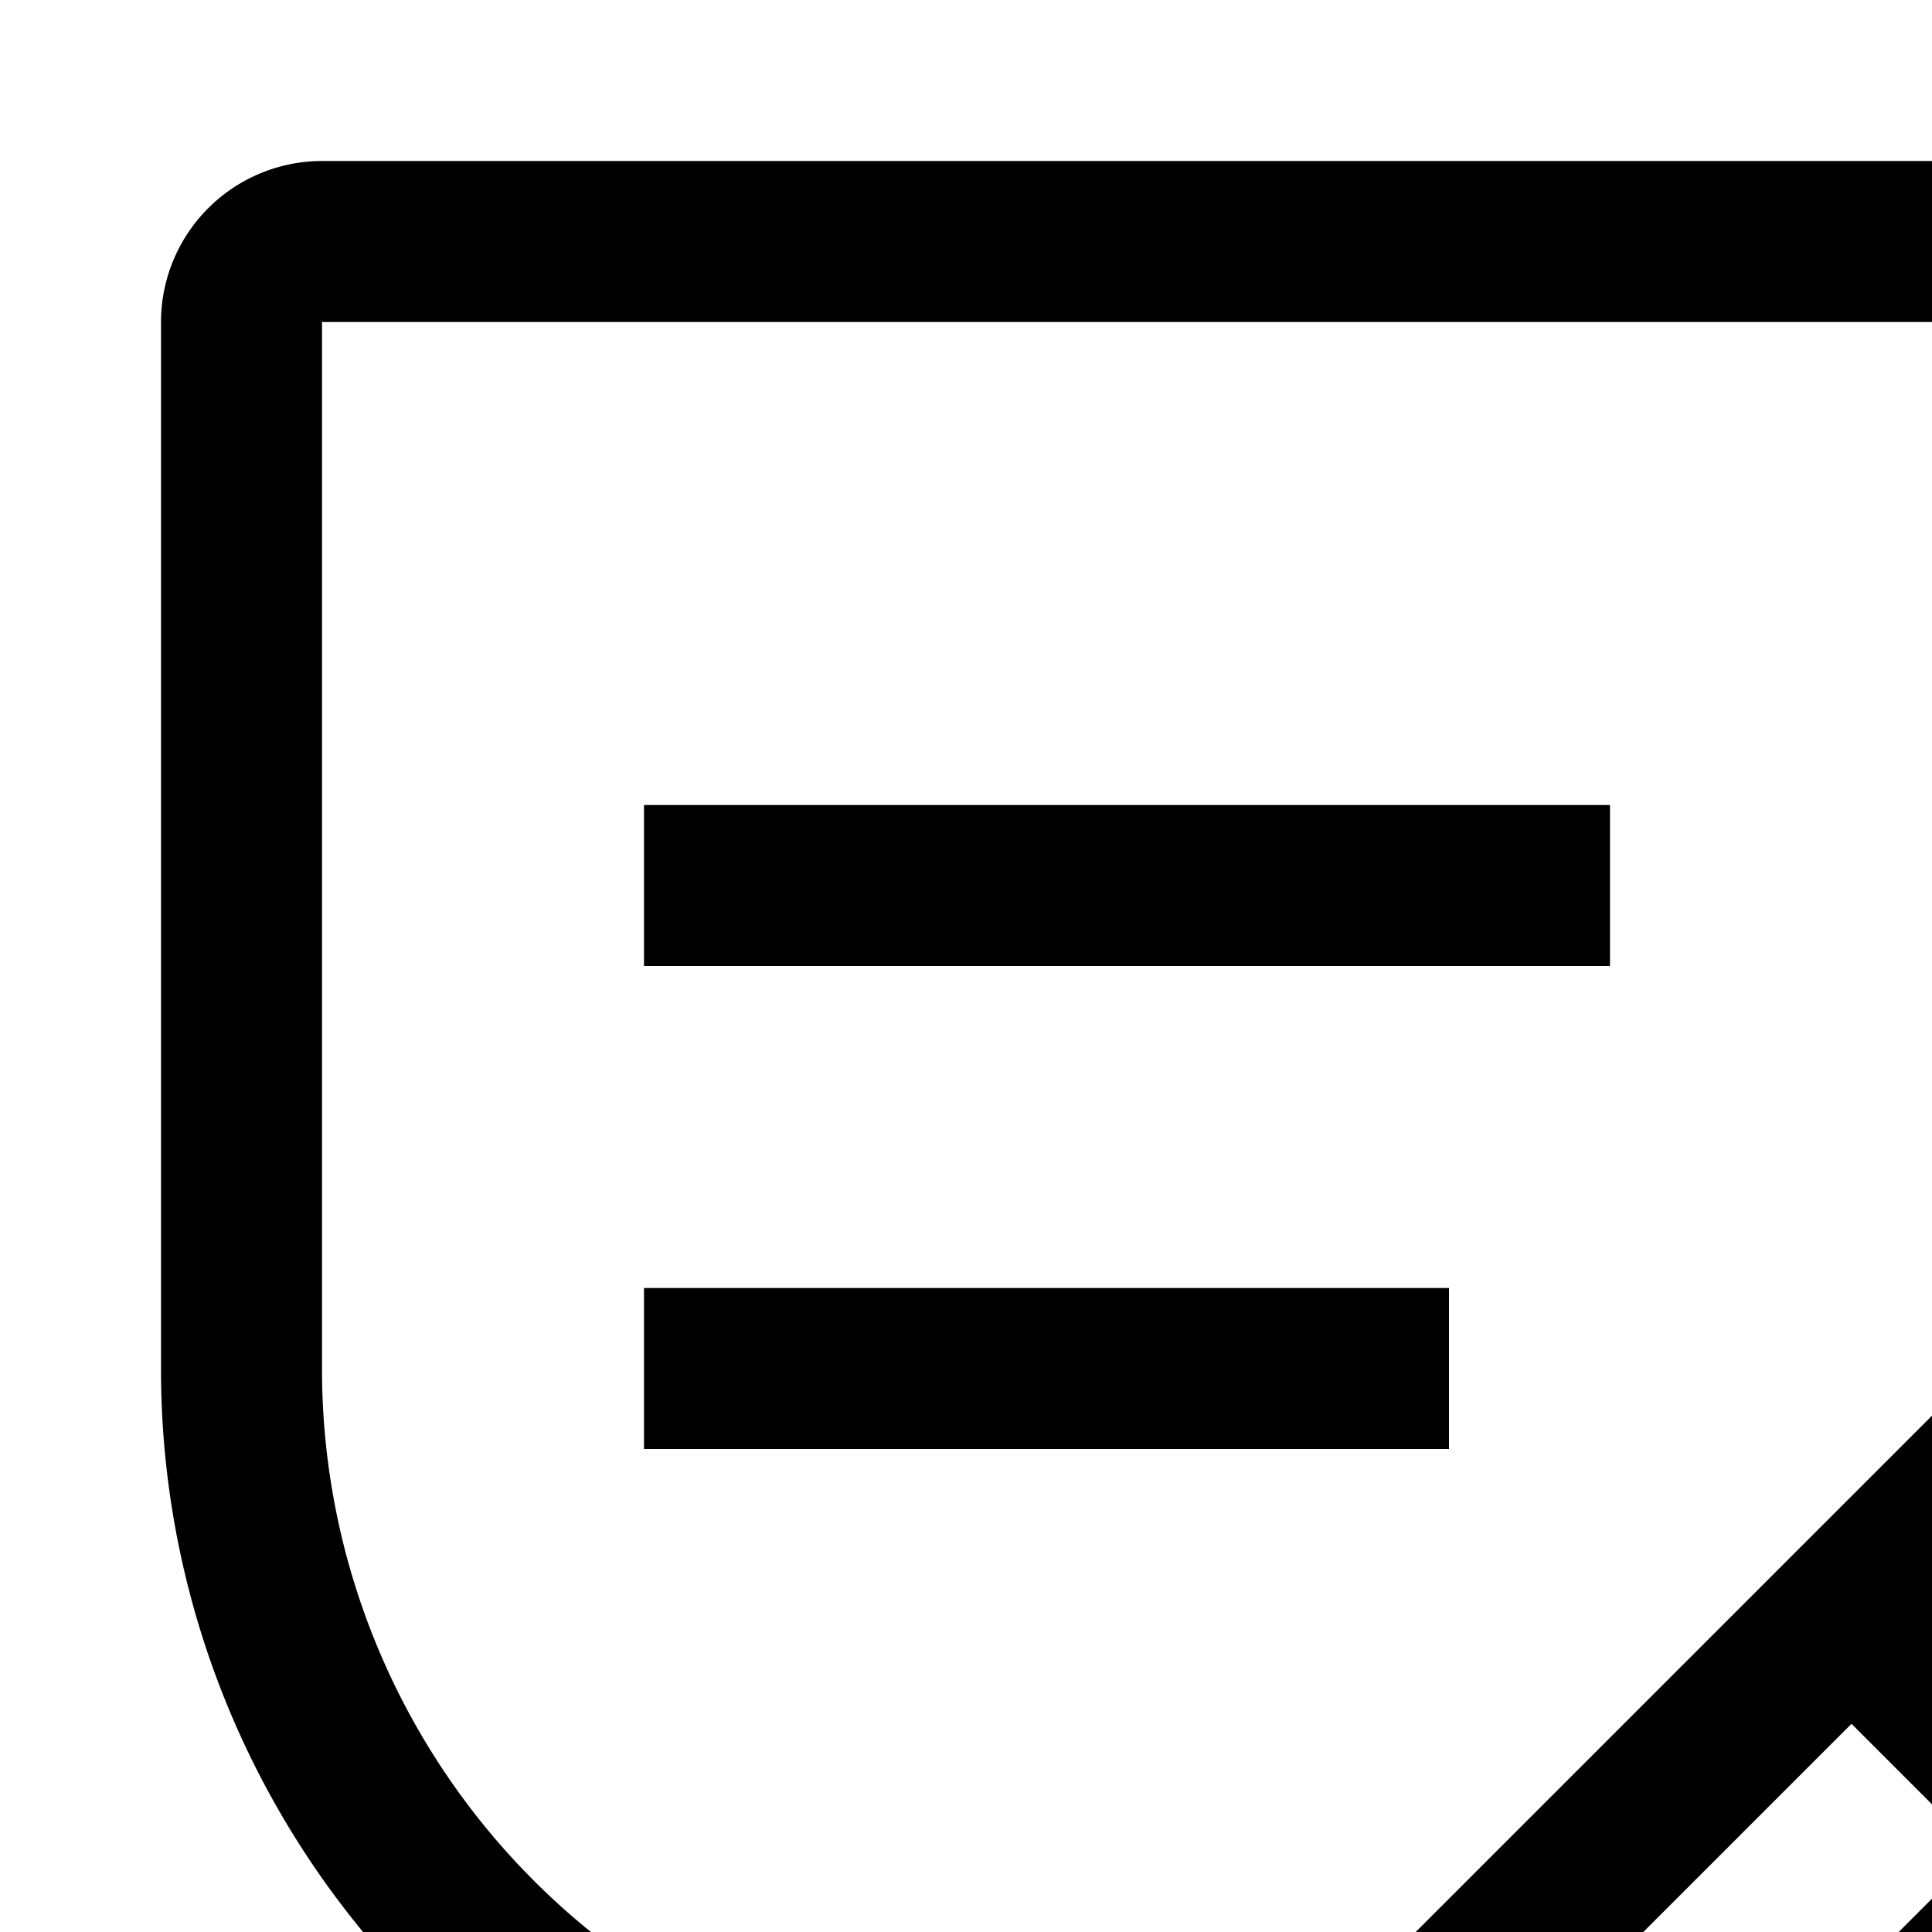 <svg id="icon"
  xmlns="http://www.w3.org/2000/svg" width="24" height="24" viewBox="0 0 24 24">
  <defs>
    <style>
      .cls-1 {
        fill: none;
      }
    </style>
  </defs>
  <path d="M29.707,19.293l-3-3a.999.999,0,0,0-1.414,0L16,25.586V30h4.414l9.293-9.293A.999.999,0,0,0,29.707,19.293ZM19.586,28H18V26.414l5-5L24.586,23ZM26,21.586,24.414,20,26,18.414,27.586,20Z" transform="translate(0 0)"/>
  <rect x="8" y="16" width="10" height="2"/>
  <rect x="8" y="10" width="12" height="2"/>
  <path d="M26,4a2.002,2.002,0,0,0-2-2H4A2.002,2.002,0,0,0,2,4V17a10.981,10.981,0,0,0,5.824,9.707L13,29.467V27.2L8.766,24.942A8.986,8.986,0,0,1,4,17V4H24v9h2Z" transform="translate(0 0)"/>
  <rect id="_Transparent_Rectangle_" data-name="&lt;Transparent Rectangle&gt;" class="cls-1" width="32" height="32"/>
</svg>
